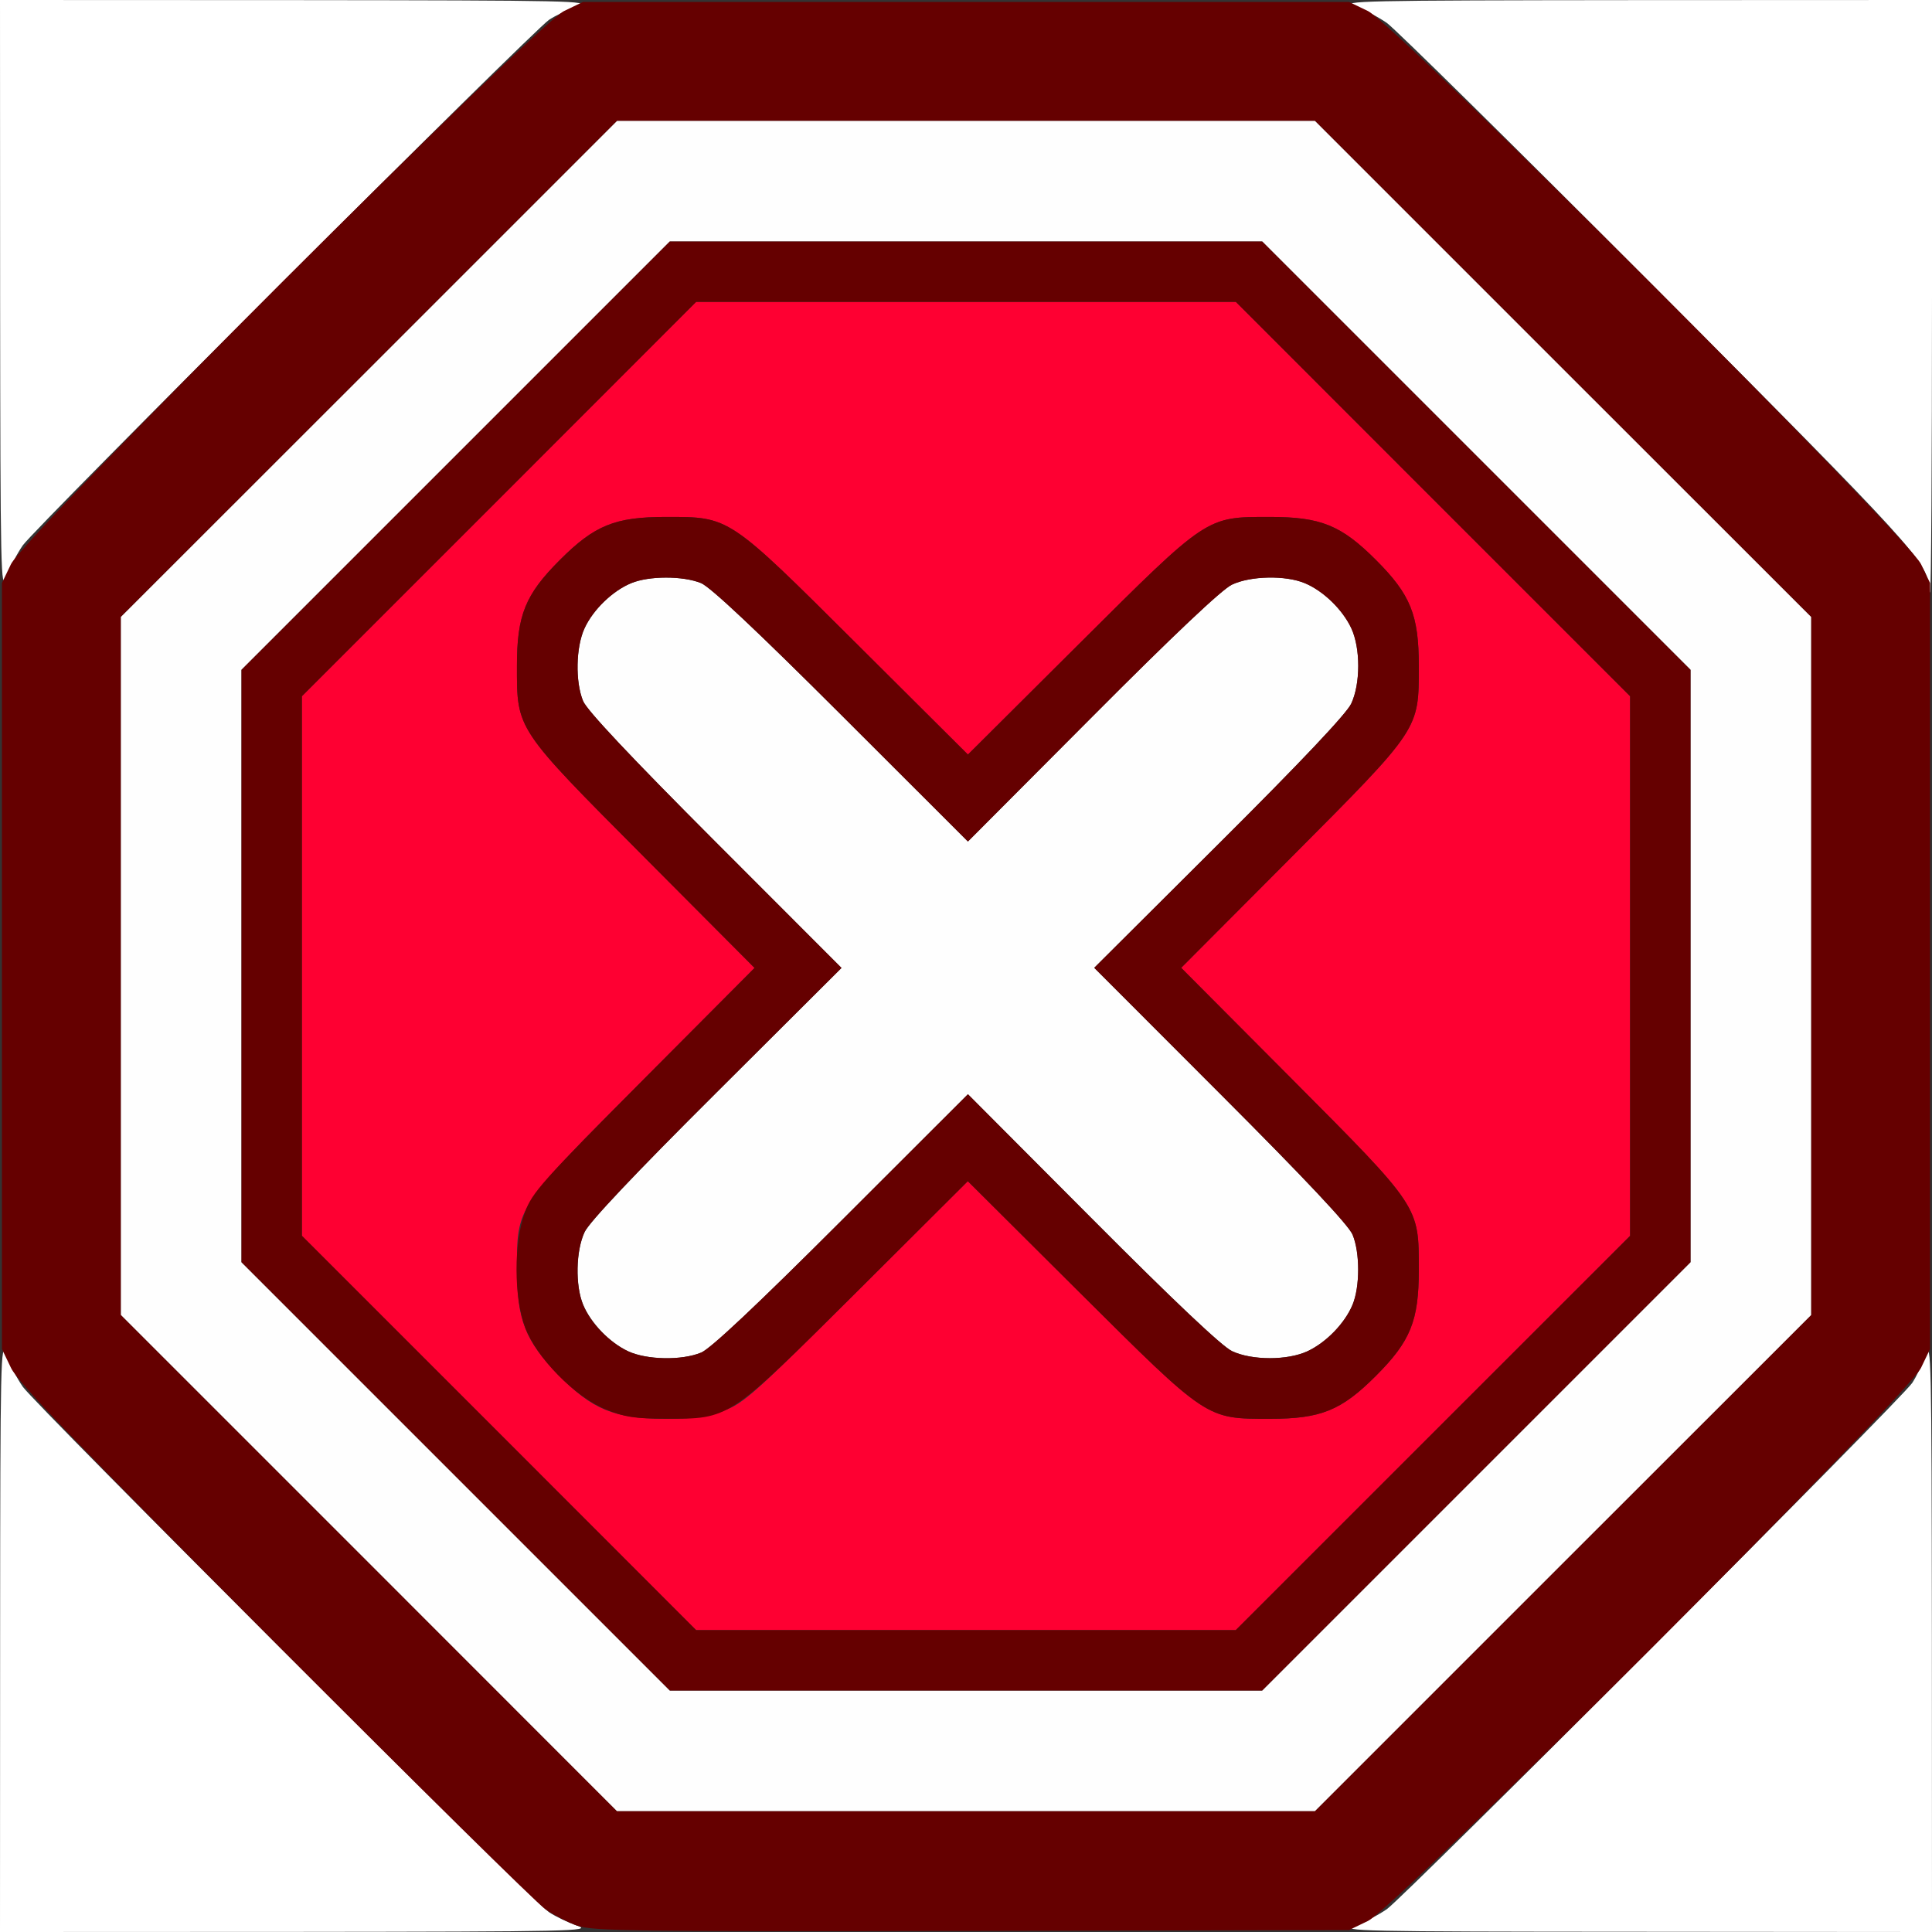 <?xml version="1.0" encoding="UTF-8" standalone="no"?>
<!-- Created with Inkscape (http://www.inkscape.org/) -->

<svg
   xmlns:dc="http://purl.org/dc/elements/1.1/"
   xmlns:cc="http://creativecommons.org/ns#"
   xmlns:rdf="http://www.w3.org/1999/02/22-rdf-syntax-ns#"
   xmlns:svg="http://www.w3.org/2000/svg"
   xmlns="http://www.w3.org/2000/svg"
   xmlns:sodipodi="http://sodipodi.sourceforge.net/DTD/sodipodi-0.dtd"
   xmlns:inkscape="http://www.inkscape.org/namespaces/inkscape"
   version="1.1"
   id="svg2"
   width="16"
   height="16"
   viewBox="0 0 16 16"
   sodipodi:docname="CANCEL.svg"
   inkscape:version="0.92.4 (5da689c313, 2019-01-14)">
  <rect x="0" y="0" width="16" height="16" fill="#333333" stroke="none"/>
  <defs
     id="defs6" />
  <sodipodi:namedview
     pagecolor="#ffffff"
     bordercolor="#666666"
     borderopacity="1"
     objecttolerance="10"
     gridtolerance="10"
     guidetolerance="10"
     inkscape:pageopacity="0"
     inkscape:pageshadow="2"
     inkscape:window-width="1049"
     inkscape:window-height="761"
     id="namedview4"
     showgrid="false"
     inkscape:zoom="14.75"
     inkscape:cx="8"
     inkscape:cy="8"
     inkscape:window-x="0"
     inkscape:window-y="0"
     inkscape:window-maximized="0"
     inkscape:current-layer="svg2" />
  <g
     id="CANCEL">
    <path
       style="fill:#ffffff;stroke-width:0.031"
       d="m 0.001,13.539 c 0.001,-2.278 0.005,-2.45 0.051,-2.32 0.027,0.077 0.089,0.197 0.137,0.266 0.104,0.148 4.221,4.259 4.358,4.351 0.052,0.035 0.157,0.085 0.234,0.112 0.13,0.045 -0.045,0.049 -2.32,0.051 L 0,16 Z M 11.219,15.948 c 0.077,-0.027 0.197,-0.089 0.266,-0.137 0.148,-0.104 4.259,-4.221 4.351,-4.358 0.035,-0.052 0.085,-0.157 0.112,-0.234 0.045,-0.13 0.049,0.045 0.051,2.32 L 16,16 13.539,15.998 C 11.261,15.997 11.089,15.993 11.219,15.948 Z M 0.001,2.461 0,0 2.461,0.001 C 4.737,0.003 4.911,0.007 4.781,0.052 4.704,0.079 4.598,0.13 4.547,0.164 4.41,0.257 0.293,4.368 0.189,4.516 0.141,4.585 0.079,4.704 0.052,4.781 0.007,4.911 0.003,4.739 0.001,2.461 Z M 15.969,4.859 c 0,-0.196 -0.133,-0.342 -2.247,-2.463 C 12.56,1.23 11.553,0.237 11.484,0.189 11.415,0.141 11.296,0.079 11.219,0.052 11.089,0.007 11.261,0.003 13.539,0.001 L 16,0 v 2.453 c 0,1.349 -0.007,2.453 -0.016,2.453 -0.009,0 -0.016,-0.021 -0.016,-0.047 z"
       id="path825"
       inkscape:connector-curvature="0" />
    <path
       style="fill:#fefefe;stroke-width:0.031"
       d="M 3.055,12.945 1,10.89 V 8 5.109 L 3.055,3.055 5.11,1 H 8 10.89 L 12.945,3.055 15,5.109 V 8 10.891 L 12.945,12.945 10.89,15 H 8 5.109 Z M 12.227,12.226 14,10.453 V 8 5.547 L 12.227,3.774 10.453,2 H 8 5.547 L 3.774,3.773 2,5.547 V 8 10.453 L 3.773,12.226 5.547,14 H 8 10.453 Z M 5.203,11.191 C 5.049,11.119 4.894,10.959 4.83,10.806 c -0.067,-0.159 -0.061,-0.448 0.012,-0.603 0.038,-0.082 0.417,-0.483 1.093,-1.156 L 6.969,8.016 5.923,6.969 C 5.219,6.264 4.862,5.884 4.829,5.806 4.763,5.646 4.769,5.358 4.841,5.203 4.912,5.049 5.072,4.894 5.226,4.83 5.374,4.768 5.656,4.768 5.806,4.829 5.884,4.862 6.264,5.219 6.969,5.923 L 8.016,6.969 9.047,5.934 c 0.673,-0.676 1.074,-1.055 1.156,-1.093 0.155,-0.073 0.443,-0.078 0.603,-0.012 0.154,0.064 0.313,0.219 0.385,0.373 0.077,0.166 0.077,0.46 -6.1e-4,0.625 -0.038,0.082 -0.417,0.483 -1.093,1.156 L 9.062,8.015 10.108,9.062 c 0.704,0.705 1.061,1.085 1.094,1.163 0.062,0.149 0.061,0.432 -4.68e-4,0.58 -0.064,0.154 -0.219,0.313 -0.373,0.385 -0.166,0.077 -0.46,0.077 -0.625,-6.09e-4 -0.082,-0.038 -0.483,-0.417 -1.156,-1.093 L 8.016,9.062 6.969,10.108 C 6.264,10.813 5.884,11.17 5.806,11.202 5.646,11.268 5.358,11.262 5.203,11.191 Z"
       id="path823"
       inkscape:connector-curvature="0" />
    <path
       style="fill:#fe0032;stroke-width:0.031"
       d="M 4.133,11.867 2.5,10.234 V 8 5.766 L 4.133,4.133 5.765,2.5 H 8 10.235 L 11.867,4.133 13.5,5.766 v 2.234 2.234 L 11.867,11.867 10.234,13.5 H 8 5.765 Z m 1.858,-0.183 c 0.166,-0.061 0.255,-0.14 1.103,-0.984 L 8.015,9.782 8.937,10.7 C 10.004,11.762 9.987,11.75 10.516,11.75 c 0.422,0 0.591,-0.068 0.879,-0.356 C 11.682,11.107 11.75,10.938 11.75,10.516 11.75,9.987 11.762,10.004 10.7,8.937 L 9.782,8.015 10.7,7.094 C 11.762,6.027 11.75,6.045 11.75,5.516 11.75,5.093 11.682,4.924 11.394,4.637 11.107,4.35 10.938,4.281 10.516,4.281 c -0.529,0 -0.511,-0.012 -1.578,1.05 L 8.016,6.249 7.094,5.331 C 6.027,4.269 6.045,4.281 5.516,4.281 5.093,4.281 4.924,4.35 4.637,4.637 4.35,4.924 4.281,5.093 4.281,5.516 c 0,0.529 -0.012,0.511 1.05,1.578 L 6.249,8.016 5.331,8.938 C 4.269,10.004 4.281,9.986 4.281,10.516 c 0,0.411 0.07,0.59 0.341,0.868 0.28,0.288 0.466,0.365 0.885,0.366 0.233,5.69e-4 0.346,-0.015 0.484,-0.065 z"
       id="path821"
       inkscape:connector-curvature="0" />
    <path
       style="fill:#650000;stroke-width:0.031"
       d="M 4.781,15.948 C 4.704,15.921 4.585,15.859 4.516,15.811 4.447,15.763 3.44,14.77 2.278,13.604 0.611,11.931 0.15,11.451 0.091,11.328 L 0.016,11.172 V 8 4.828 L 0.091,4.672 C 0.2,4.443 4.443,0.2 4.672,0.091 L 4.828,0.016 H 8 11.172 l 0.156,0.075 c 0.229,0.11 4.472,4.352 4.581,4.581 l 0.075,0.156 V 8 11.172 l -0.075,0.156 c -0.11,0.229 -4.352,4.472 -4.581,4.581 l -0.156,0.075 -3.125,0.007 c -2.781,0.006 -3.14,0.001 -3.265,-0.043 z M 12.945,12.945 15,10.891 V 8 5.109 L 12.945,3.055 10.89,1 H 8 5.11 L 3.055,3.055 1,5.109 V 8 10.89 L 3.055,12.945 5.109,15 H 8 10.89 Z M 3.773,12.226 2,10.453 V 8 5.547 L 3.774,3.773 5.547,2 h 2.453 2.453 L 12.227,3.774 14,5.547 V 8 10.453 L 12.227,12.226 10.453,14 H 8 5.547 Z M 11.867,11.867 13.5,10.235 V 8 5.766 L 11.867,4.133 10.235,2.5 H 8 5.765 L 4.133,4.133 2.5,5.766 V 8 10.234 L 4.133,11.867 5.765,13.5 H 8 10.234 Z M 5.016,11.672 C 4.758,11.566 4.443,11.245 4.348,10.991 4.255,10.739 4.254,10.295 4.347,10.04 4.408,9.874 4.488,9.785 5.331,8.938 L 6.249,8.016 5.331,7.094 C 4.269,6.027 4.281,6.045 4.281,5.516 4.281,5.093 4.35,4.924 4.637,4.637 4.924,4.35 5.093,4.281 5.516,4.281 c 0.529,0 0.511,-0.012 1.578,1.05 L 8.016,6.249 8.938,5.331 C 10.004,4.269 9.986,4.281 10.516,4.281 c 0.422,0 0.591,0.068 0.879,0.356 C 11.682,4.924 11.75,5.093 11.75,5.516 c 0,0.529 0.012,0.511 -1.05,1.578 L 9.782,8.015 10.7,8.937 C 11.762,10.004 11.75,9.987 11.75,10.516 c 0,0.422 -0.068,0.591 -0.356,0.879 C 11.107,11.682 10.938,11.75 10.516,11.75 9.987,11.75 10.004,11.762 8.937,10.7 L 8.015,9.782 7.094,10.7 C 6.024,11.765 6.046,11.751 5.507,11.749 5.257,11.749 5.17,11.735 5.016,11.672 Z M 5.806,11.202 c 0.078,-0.032 0.458,-0.39 1.163,-1.094 L 8.016,9.062 9.047,10.097 c 0.673,0.676 1.074,1.055 1.156,1.093 0.165,0.077 0.459,0.078 0.625,6.1e-4 0.154,-0.072 0.309,-0.231 0.373,-0.385 0.062,-0.149 0.062,-0.431 4.69e-4,-0.58 C 11.17,10.147 10.813,9.767 10.108,9.062 L 9.062,8.015 10.097,6.984 c 0.676,-0.673 1.055,-1.074 1.093,-1.156 0.077,-0.165 0.078,-0.459 6.09e-4,-0.625 -0.072,-0.154 -0.231,-0.309 -0.385,-0.373 -0.159,-0.067 -0.448,-0.061 -0.603,0.012 -0.082,0.038 -0.483,0.417 -1.156,1.093 L 8.016,6.969 6.969,5.923 C 6.264,5.219 5.884,4.862 5.806,4.829 5.656,4.768 5.374,4.768 5.226,4.83 5.072,4.894 4.912,5.049 4.841,5.203 4.769,5.358 4.763,5.646 4.829,5.806 4.862,5.884 5.219,6.264 5.923,6.969 L 6.969,8.016 5.934,9.047 c -0.676,0.673 -1.055,1.074 -1.093,1.156 -0.073,0.155 -0.078,0.443 -0.012,0.603 0.064,0.154 0.219,0.313 0.373,0.385 0.154,0.072 0.443,0.077 0.603,0.011 z"
       id="path819"
       inkscape:connector-curvature="0" />
  </g>
</svg>
